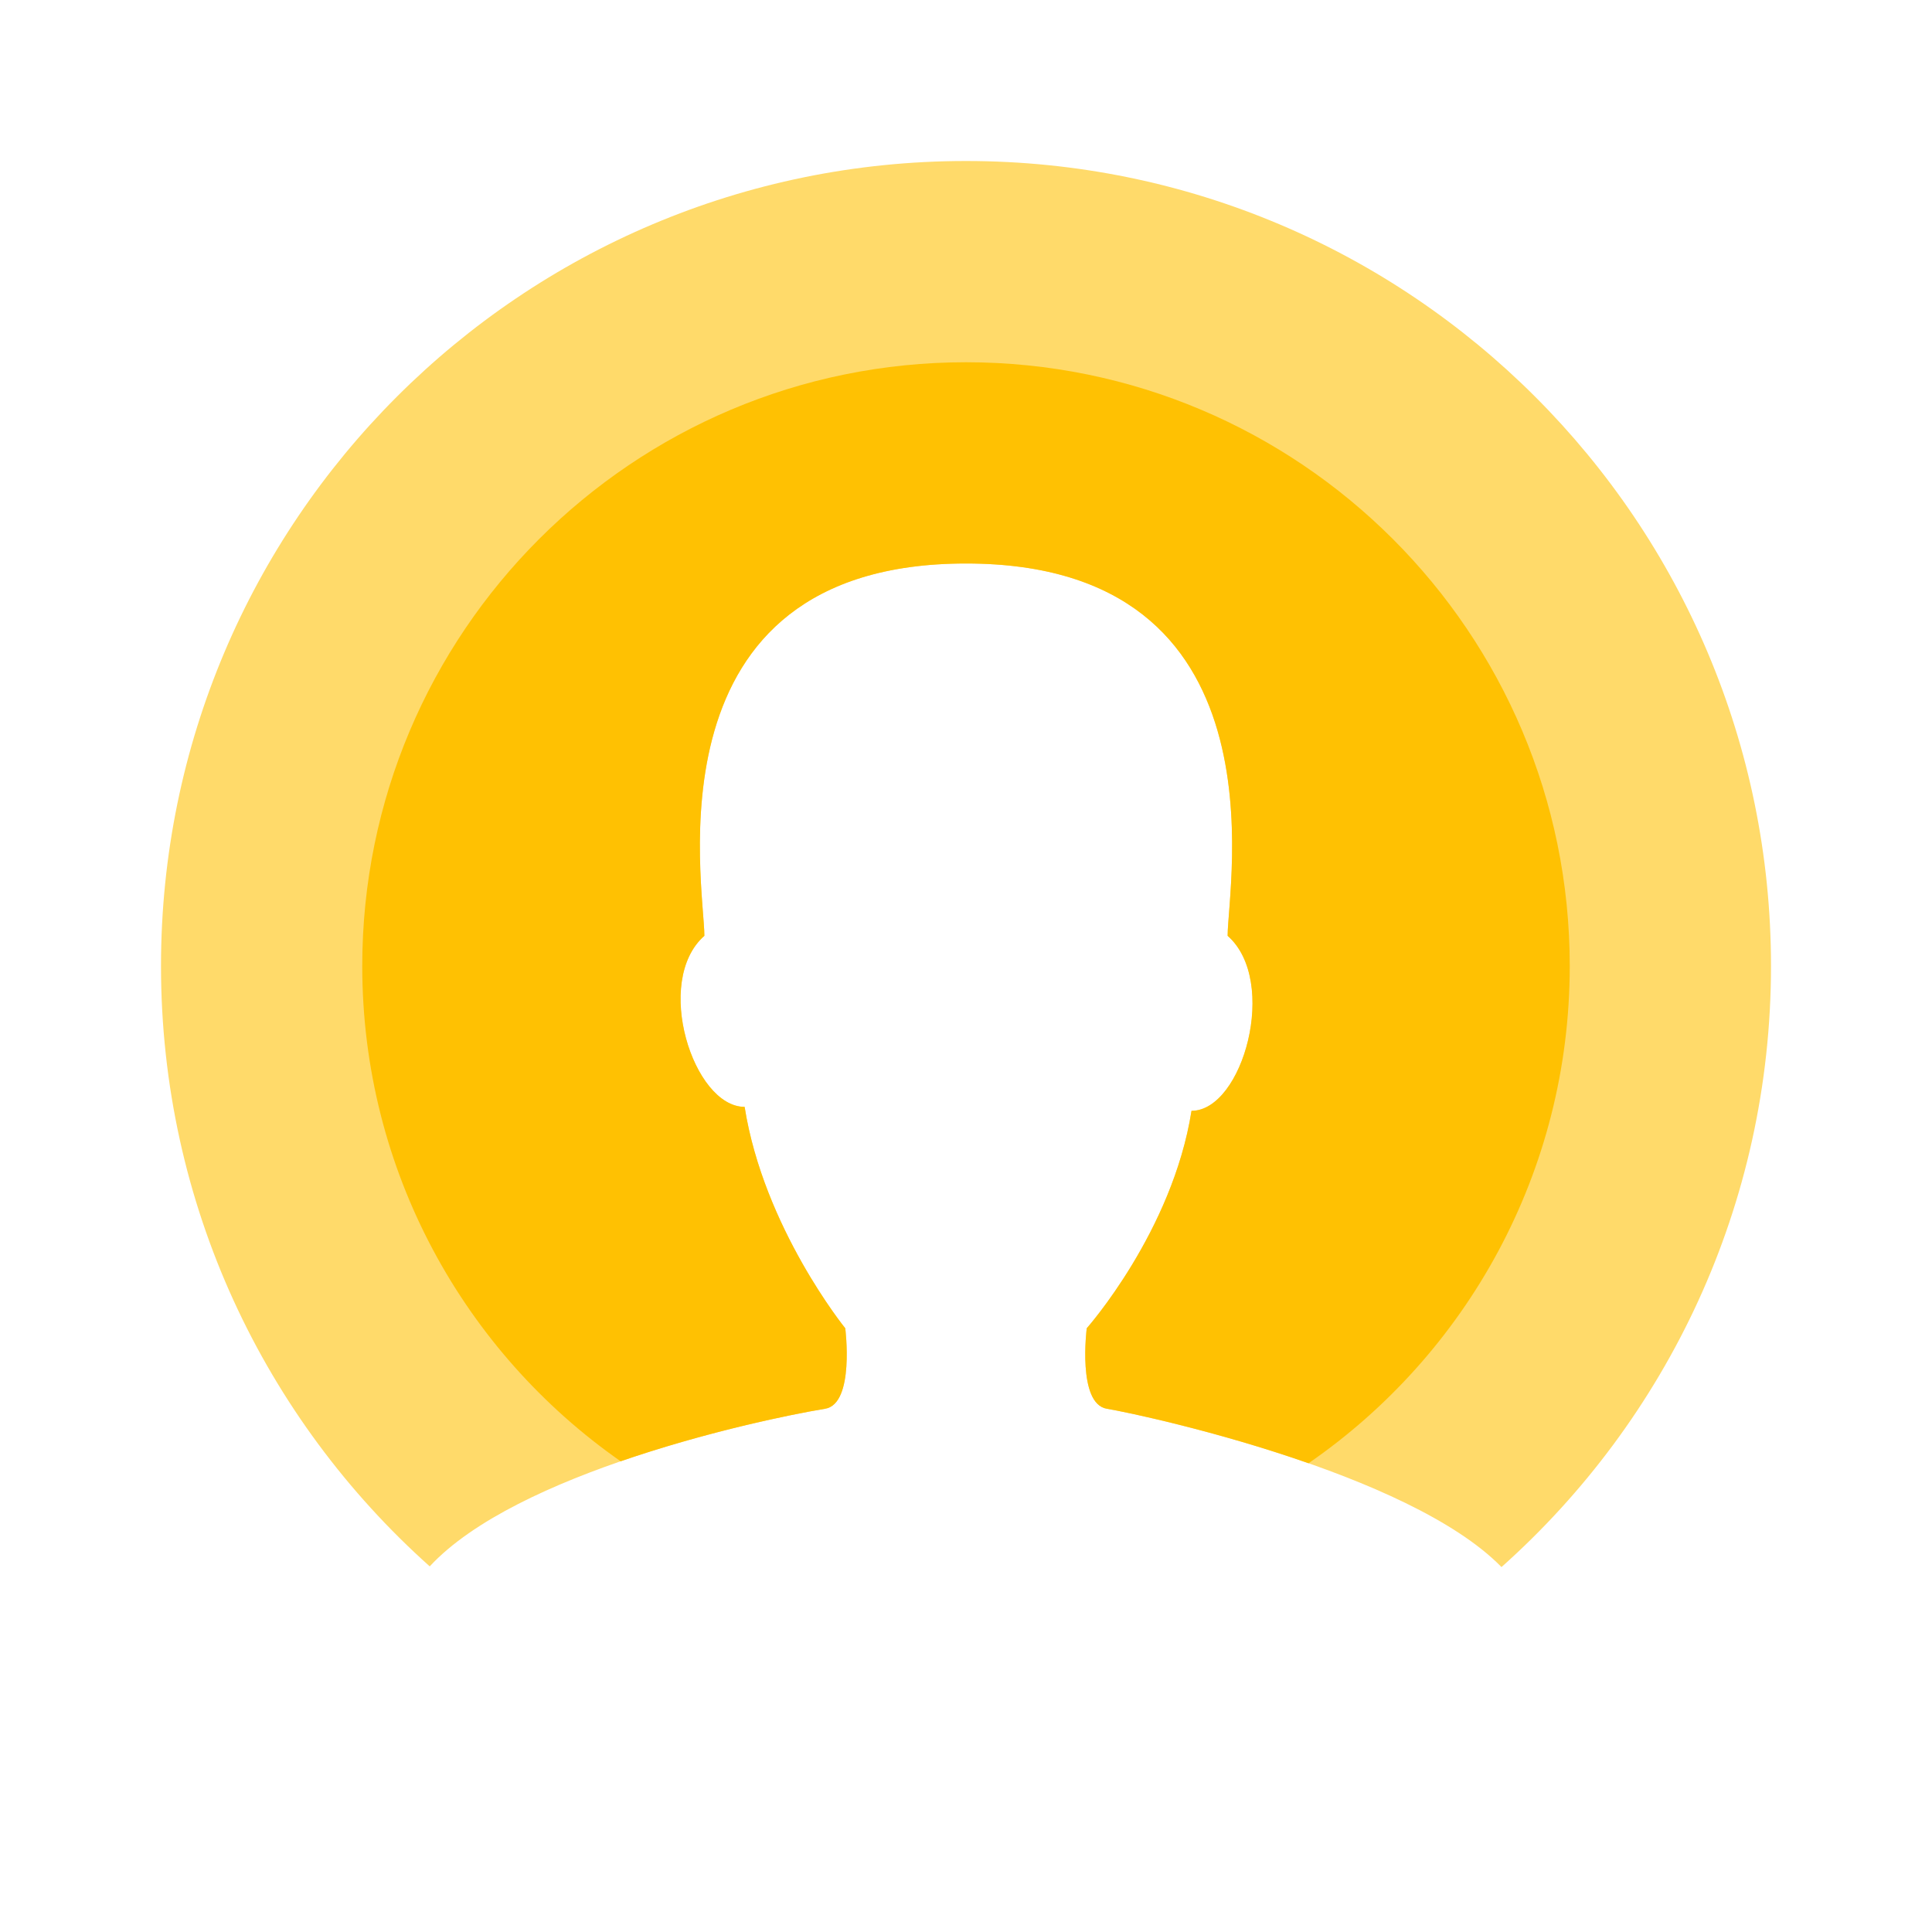 <svg width="120" height="120" viewBox="0 0 120 120" fill="none" xmlns="http://www.w3.org/2000/svg">
<path d="M26.691 97.29C16.448 88.134 10 74.82 10 60C10 32.386 32.386 10 60 10C87.614 10 110 32.386 110 60C110 74.843 103.532 88.176 93.261 97.333C87.479 91.419 70.878 87.851 68.75 87.5C66.899 87.195 67.5 82.5 67.5 82.5C67.5 82.5 72.822 76.502 74.007 68.995C77.195 68.995 79.439 60.933 76.25 58.125C76.25 55 80 35 60 35C40 35 43.75 55 43.75 58.125C40.561 60.933 43.062 68.75 46.25 68.75C47.435 76.257 52.5 82.5 52.5 82.5C52.5 82.5 53.101 87.195 51.25 87.5C46.926 88.213 32.072 91.487 26.691 97.29Z" fill="#FFDA6A"/>
<path d="M38.549 90.763C28.847 83.985 22.5 72.734 22.5 60C22.5 39.289 39.289 22.5 60 22.5C80.711 22.5 97.5 39.289 97.5 60C97.5 72.81 91.077 84.12 81.276 90.885C75.526 88.871 69.926 87.694 68.75 87.5C66.899 87.195 67.5 82.5 67.5 82.5C67.5 82.5 72.822 76.502 74.007 68.995C77.195 68.995 79.439 60.933 76.25 58.125C76.25 55 80 35 60 35C40 35 43.75 55 43.75 58.125C40.561 60.933 43.062 68.75 46.25 68.75C47.435 76.257 52.5 82.5 52.5 82.5C52.5 82.5 53.101 87.195 51.25 87.5C48.968 87.876 43.756 88.966 38.549 90.763Z" fill="#FFC102"/>
</svg>
